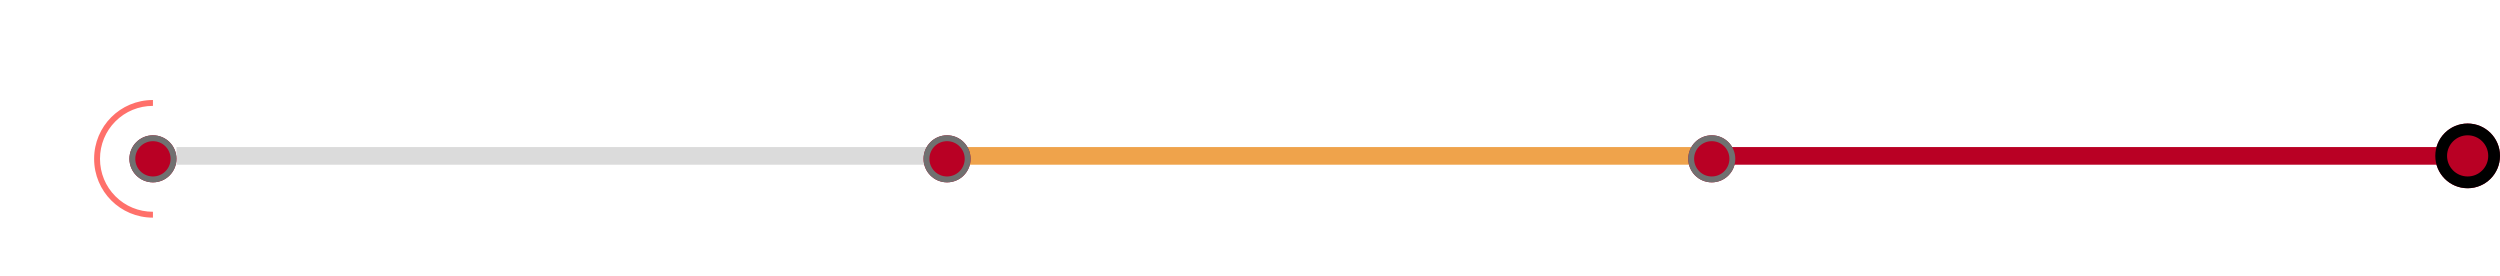 <svg xmlns="http://www.w3.org/2000/svg" xmlns:xlink="http://www.w3.org/1999/xlink" viewBox="0 0 425 47">
  <defs>
    <style>
      .cls-1 {
        fill: #fff;
        stroke: #ff706a;
      }

      .cls-2 {
        fill: #dbdbdb;
      }

      .cls-3 {
        fill: #efa34b;
      }

      .cls-4, .cls-7, .cls-8 {
        fill: #b90024;
      }

      .cls-5 {
        clip-path: url(#clip-path);
      }

      .cls-11, .cls-6 {
        fill: none;
      }

      .cls-7 {
        stroke: #000;
        stroke-width: 2px;
      }

      .cls-8 {
        stroke: #707070;
      }

      .cls-10, .cls-9 {
        stroke: none;
      }

      .cls-10 {
        fill: #ff706a;
      }
    </style>
    <clipPath id="clip-path">
      <rect id="Rectangle_22" data-name="Rectangle 22" class="cls-1" width="26" height="47" transform="translate(115.734 761.237)"/>
    </clipPath>
  </defs>
  <g id="減肥進度條" transform="translate(-120 -800)">
    <g id="Group_18" data-name="Group 18" transform="translate(0 2)">
      <rect id="Rectangle_21" data-name="Rectangle 21" class="cls-2" width="130" height="3" transform="translate(150 823)"/>
      <path id="Path_54" data-name="Path 54" class="cls-3" d="M0,0H132V3H0Z" transform="translate(280 823)"/>
      <path id="Path_41" data-name="Path 41" class="cls-4" d="M0,0H126V3H0Z" transform="translate(412 823)"/>
    </g>
    <g id="Mask_Group_1" data-name="Mask Group 1" class="cls-5" transform="translate(4.266 38.763)">
      <g id="Path_6" data-name="Path 6" class="cls-6" transform="translate(131.9 777.737)">
        <path class="cls-9" d="M9.834.5c5.546,0,5.546,20,0,20a10,10,0,0,1,0-20Z"/>
        <path class="cls-10" d="M 9.834 19.5 C 10.937 19.5 11.675 17.951 12.016 17.028 C 12.637 15.347 12.994 12.968 12.994 10.5 C 12.994 8.032 12.637 5.652 12.016 3.971 C 11.675 3.048 10.937 1.5 9.834 1.5 C 7.419 1.5 5.156 2.433 3.461 4.127 C 1.767 5.821 0.834 8.084 0.834 10.5 C 0.834 12.915 1.767 15.178 3.461 16.872 C 5.156 18.567 7.419 19.5 9.834 19.5 M 9.834 20.5 C 4.288 20.5 -0.166 16.046 -0.166 10.5 C -0.166 4.953 4.288 0.5 9.834 0.5 C 15.38 0.5 15.38 20.5 9.834 20.5 Z"/>
      </g>
    </g>
    <g id="Ellipse_1" data-name="Ellipse 1" class="cls-7" transform="translate(534 821)">
      <circle class="cls-9" cx="5.5" cy="5.5" r="5.5"/>
      <circle class="cls-11" cx="5.5" cy="5.5" r="4.5"/>
    </g>
    <g id="Ellipse_4" data-name="Ellipse 4" class="cls-8" transform="translate(407 823)">
      <circle class="cls-9" cx="4" cy="4" r="4"/>
      <circle class="cls-11" cx="4" cy="4" r="3.5"/>
    </g>
    <g id="Ellipse_5" data-name="Ellipse 5" class="cls-8" transform="translate(277 823)">
      <circle class="cls-9" cx="4" cy="4" r="4"/>
      <circle class="cls-11" cx="4" cy="4" r="3.5"/>
    </g>
    <g id="Ellipse_6" data-name="Ellipse 6" class="cls-8" transform="translate(142 823)">
      <circle class="cls-9" cx="4" cy="4" r="4"/>
      <circle class="cls-11" cx="4" cy="4" r="3.5"/>
    </g>
  </g>
</svg>
